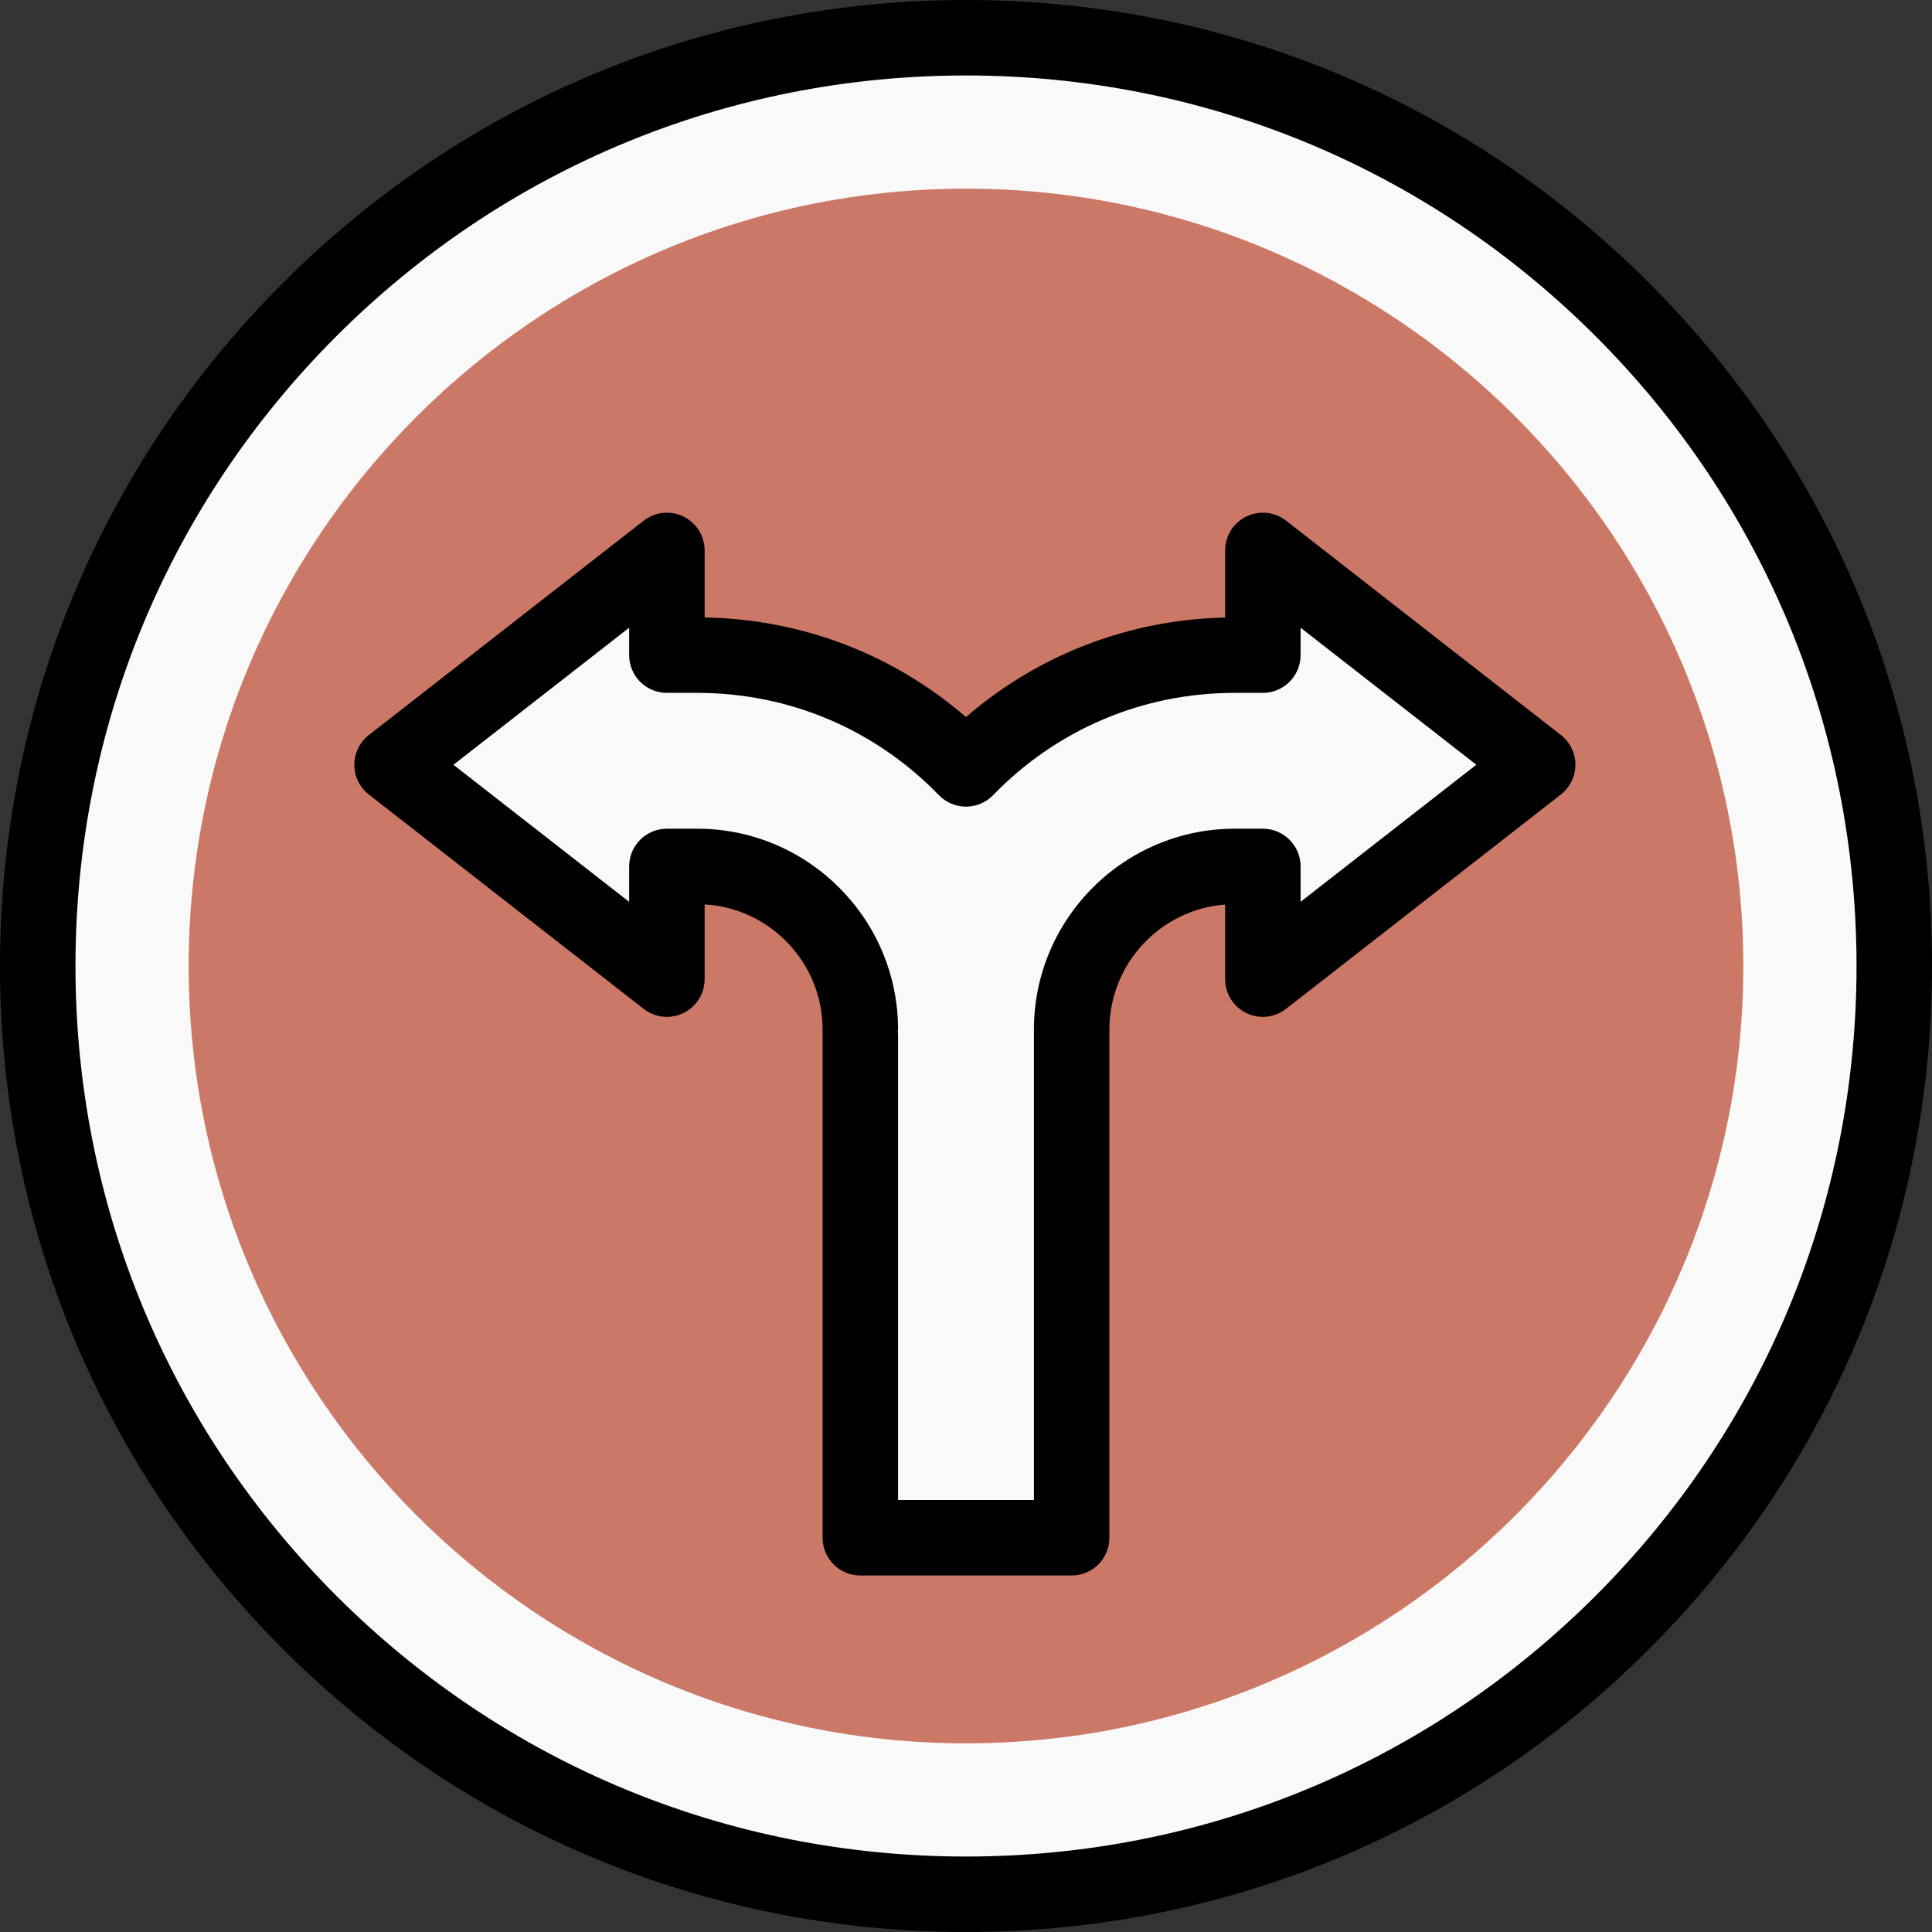 <?xml version="1.0" encoding="UTF-8"?>
<svg width="512px" height="512px" viewBox="0 0 512 512" xmlns="http://www.w3.org/2000/svg" xmlns:xlink="http://www.w3.org/1999/xlink" version="1.1">
 <rect x="0" y="0" width="512" height="512" fill="#333333" stroke="none"/>
 <!-- Generated by Pixelmator Pro 2.0.8 -->
 <g id="Page-1">
  <g id="turn">
   <path id="Path" d="M502 256 C502 391.863 391.863 502 256 502 120.137 502 10 391.863 10 256 10 120.137 120.137 10 256 10 391.863 10 502 120.137 502 256 Z" fill="#f9f9f9" fill-opacity="1" stroke="none"/>
   <path id="Path-1" d="M256 462 C142.41 462 50 369.59 50 256 50 142.41 142.41 50 256 50 369.59 50 462 142.41 462 256 462 369.59 369.59 462 256 462 Z" fill="#cc7867" fill-opacity="1" stroke="none"/>
   <path id="Path-2" d="M407.5 202.668 L334.672 145.867 334.672 173.617 327.223 173.617 C299.277 173.617 274.035 185.176 256 203.766 237.969 185.176 212.727 173.617 184.781 173.617 L176.734 173.617 176.734 145.867 103.906 202.676 176.734 259.477 176.734 229.617 184.781 229.617 C208.648 229.617 228 248.969 228 272.84 L228 407.523 284 407.523 284 272.84 C284 248.969 303.352 229.617 327.223 229.617 L334.672 229.617 334.672 259.477 Z" fill="#f9f9f9" fill-opacity="1" stroke="none"/>
   <path id="Shape" d="M437.02 74.98 C388.668 26.629 324.379 0 256 0 187.621 0 123.332 26.629 74.98 74.98 26.629 123.332 0 187.621 0 256 0 324.379 26.629 388.668 74.98 437.02 123.332 485.371 187.621 512 256 512 324.379 512 388.668 485.371 437.02 437.02 485.371 388.668 512 324.379 512 256 512 187.621 485.371 123.332 437.02 74.98 Z M422.879 422.879 C378.305 467.453 319.039 492 256 492 192.961 492 133.695 467.453 89.121 422.879 44.547 378.305 20 319.039 20 256 20 192.961 44.547 133.695 89.121 89.121 133.695 44.547 192.961 20 256 20 319.039 20 378.305 44.547 422.879 89.121 467.453 133.695 492 192.961 492 256 492 319.039 467.453 378.305 422.879 422.879 Z" fill="#000000" fill-opacity="1" stroke="none"/>
   <path id="Path-3" d="M330.281 136.883 C326.848 138.559 324.672 142.047 324.672 145.867 L324.672 163.648 C299.137 164.227 275.156 173.48 256 190.027 236.691 173.352 212.492 164.082 186.734 163.637 L186.734 145.867 C186.734 142.047 184.559 138.559 181.121 136.883 177.688 135.203 173.598 135.633 170.586 137.984 L97.754 194.793 C95.324 196.688 93.902 199.598 93.902 202.68 93.902 205.758 95.324 208.668 97.754 210.563 L170.586 267.363 C173.598 269.715 177.688 270.141 181.121 268.465 184.555 266.785 186.734 263.301 186.734 259.477 L186.734 239.676 C204.117 240.691 217.969 255.152 217.996 272.781 218.008 278.301 238.008 278.273 237.996 272.75 237.949 243.453 214.074 219.617 184.777 219.617 L176.734 219.617 C171.211 219.617 166.734 224.094 166.734 229.617 L166.734 238.996 120.164 202.676 166.734 166.348 166.734 173.617 C166.734 179.141 171.211 183.617 176.734 183.617 L184.777 183.617 C209.117 183.617 231.863 193.246 248.82 210.727 250.703 212.668 253.293 213.766 256 213.766 258.703 213.766 261.293 212.668 263.176 210.727 280.137 193.246 302.879 183.617 327.219 183.617 L334.668 183.617 C340.191 183.617 344.668 179.141 344.668 173.617 L344.668 166.348 391.238 202.664 344.668 238.992 344.668 229.617 C344.668 224.094 340.191 219.617 334.668 219.617 L327.219 219.617 C297.875 219.617 274 243.492 274 272.84 L274 397.523 238 397.523 238 274 C238 268.477 218 267.477 218 273 L218 407.523 C218 413.047 222.477 417.523 228 417.523 L284 417.523 C289.523 417.523 294 413.047 294 407.523 L294 272.84 C294 255.379 307.539 241.023 324.668 239.715 L324.668 259.477 C324.668 263.301 326.848 266.785 330.281 268.465 333.715 270.141 337.805 269.711 340.82 267.359 L413.648 210.551 C416.078 208.656 417.5 205.746 417.5 202.664 417.5 199.586 416.078 196.676 413.648 194.781 L340.82 137.98 C337.809 135.633 333.719 135.203 330.281 136.883 Z" fill="#000000" fill-opacity="1" stroke="none"/>
  </g>
 </g>
</svg>
